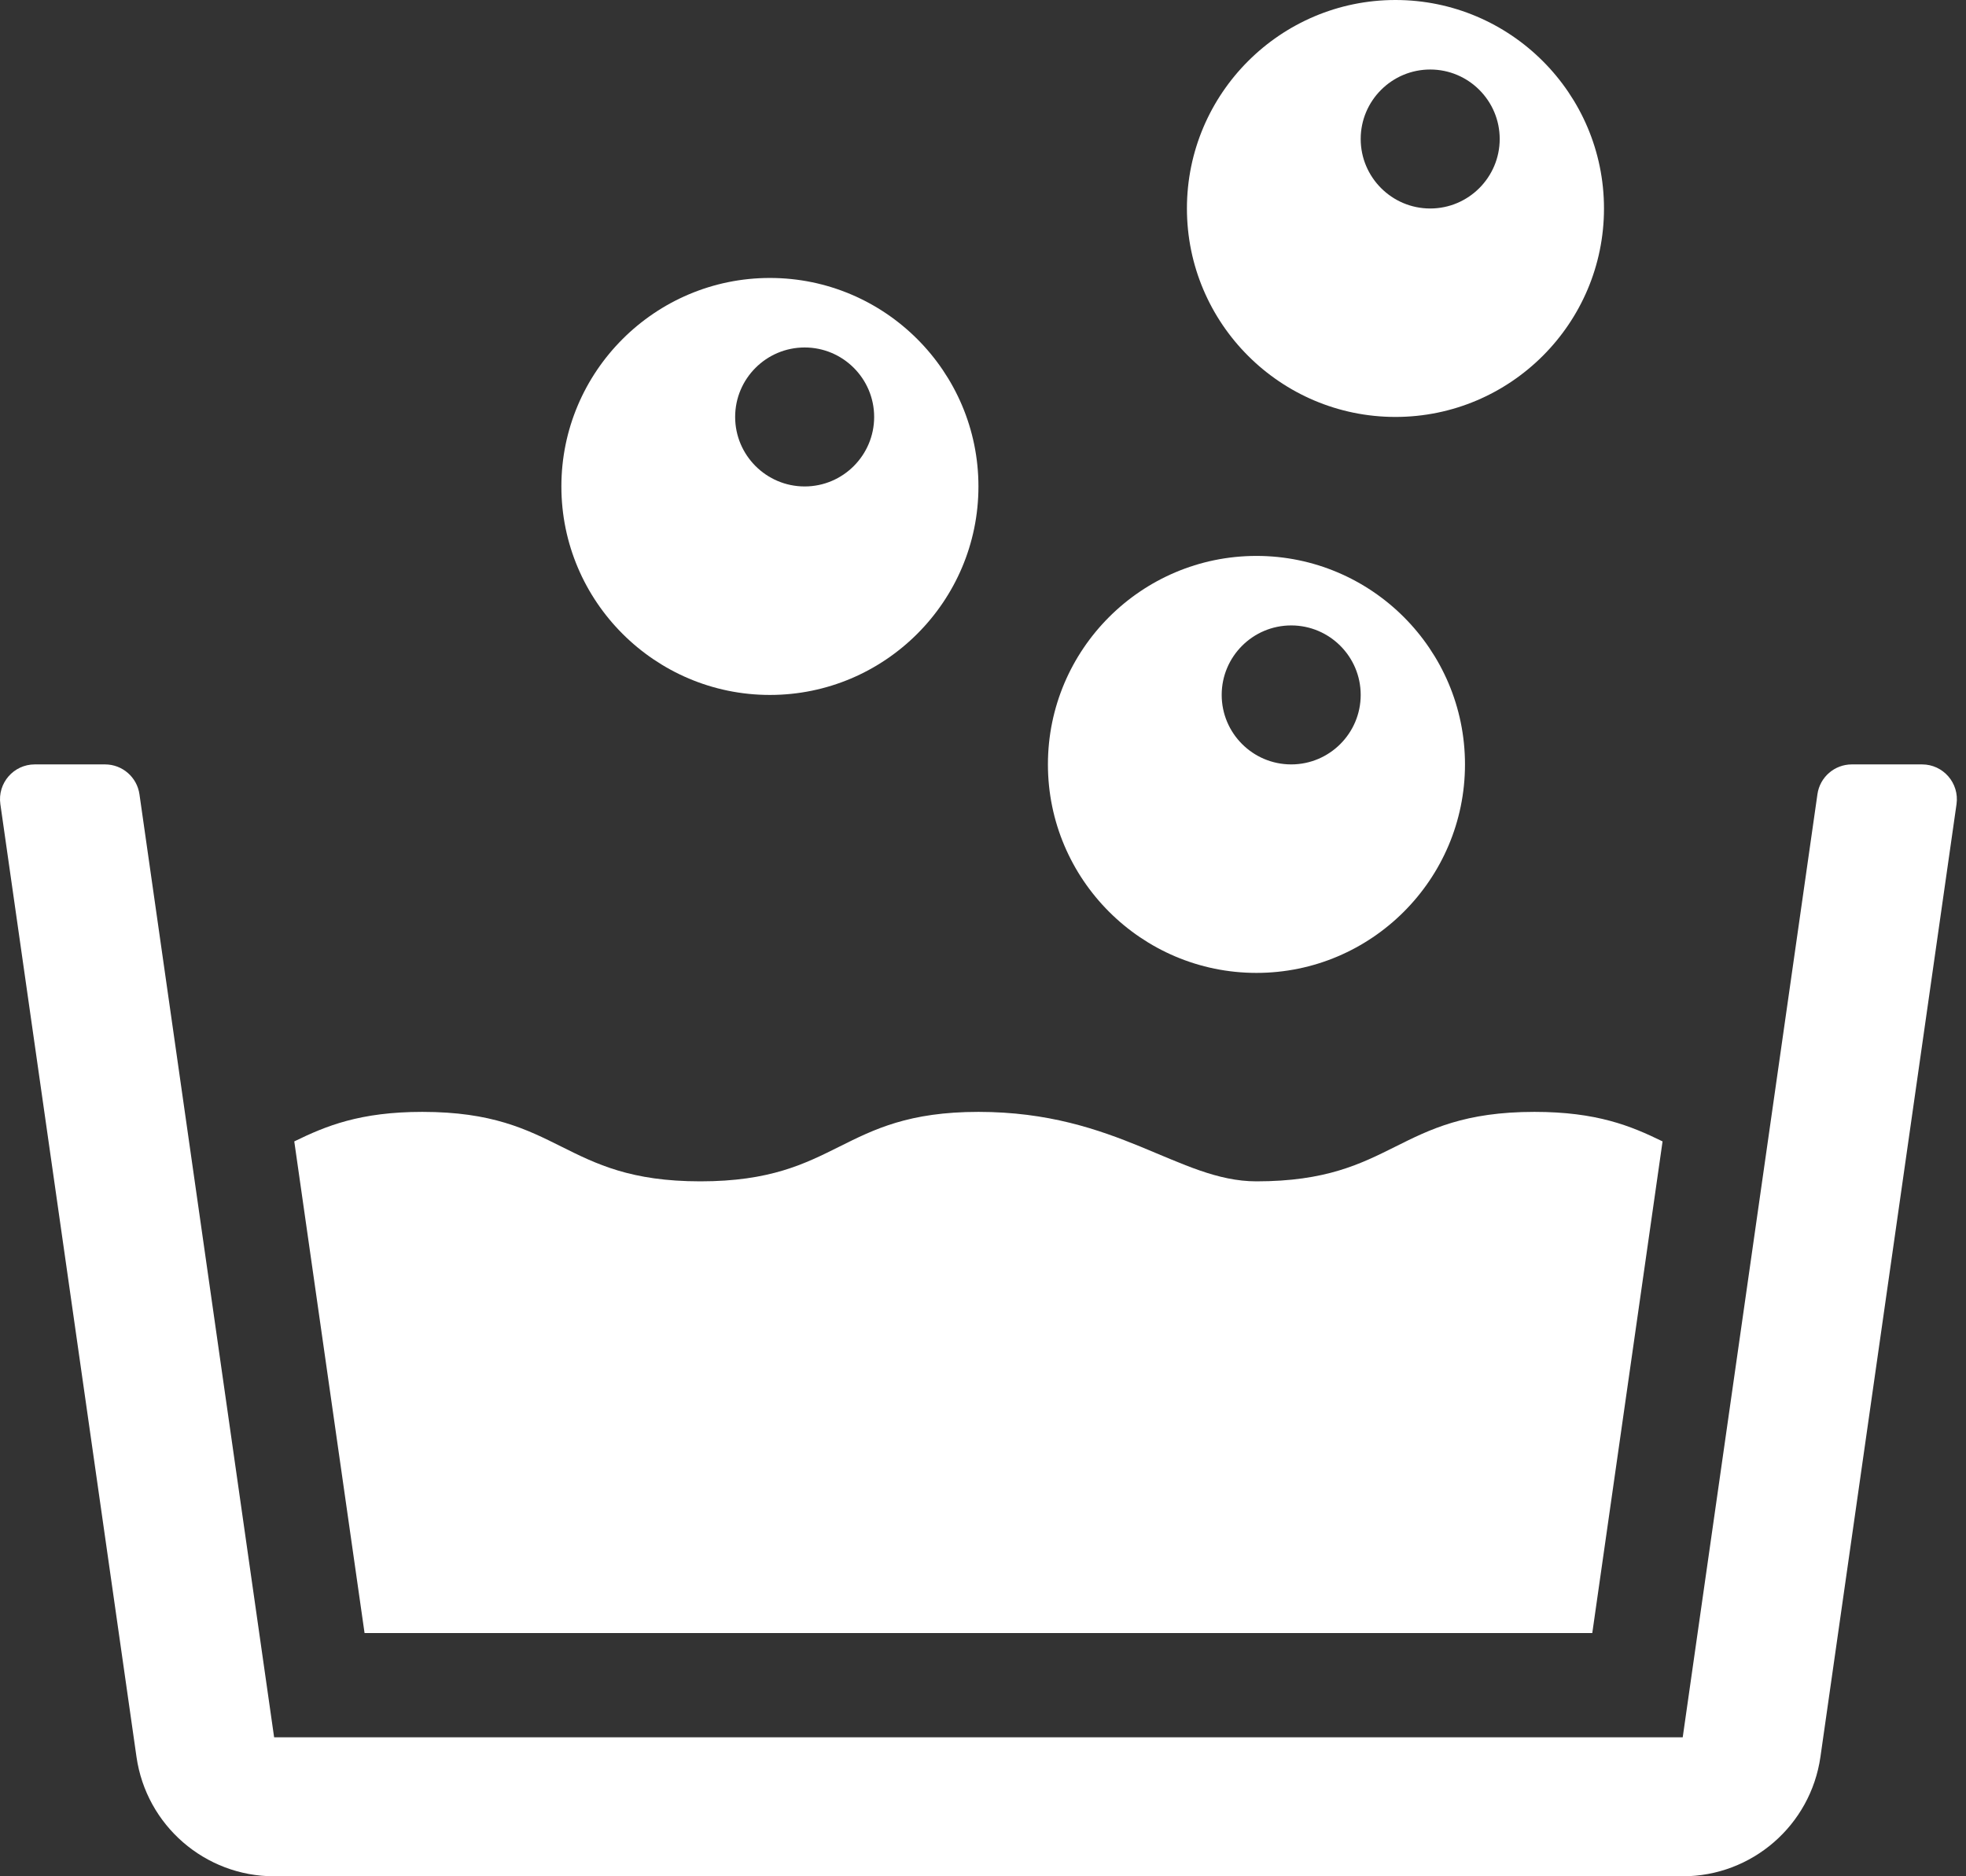<svg width="44" height="42" viewBox="0 0 44 42" fill="none" xmlns="http://www.w3.org/2000/svg">
<rect x="0" y="0" width="44" height="42" fill="#333333" stroke="none"/>
<path d="M17.231 15.556C14.658 15.556 12.564 13.462 12.564 10.889C12.564 8.316 14.658 6.222 17.231 6.222C19.804 6.222 21.898 8.316 21.898 10.889C21.898 13.462 19.804 15.556 17.231 15.556ZM18.009 7.778C17.15 7.778 16.453 8.476 16.453 9.333C16.453 10.19 17.15 10.889 18.009 10.889C18.867 10.889 19.564 10.19 19.564 9.333C19.564 8.476 18.867 7.778 18.009 7.778Z" fill="white"/>
<path d="M28.12 21.778C25.547 21.778 23.453 19.684 23.453 17.111C23.453 14.538 25.547 12.444 28.12 12.444C30.693 12.444 32.787 14.538 32.787 17.111C32.787 19.684 30.693 21.778 28.12 21.778ZM28.898 14C28.039 14 27.342 14.698 27.342 15.555C27.342 16.413 28.039 17.111 28.898 17.111C29.756 17.111 30.453 16.413 30.453 15.555C30.453 14.698 29.756 14 28.898 14Z" fill="white"/>
<path d="M31.231 9.333C28.658 9.333 26.564 7.24 26.564 4.667C26.564 2.094 28.658 0 31.231 0C33.804 0 35.898 2.094 35.898 4.667C35.898 7.24 33.804 9.333 31.231 9.333ZM32.009 1.556C31.15 1.556 30.453 2.254 30.453 3.111C30.453 3.968 31.15 4.667 32.009 4.667C32.867 4.667 33.564 3.968 33.564 3.111C33.564 2.254 32.867 1.556 32.009 1.556Z" fill="white"/>
<path d="M6.586 25.55C7.293 25.204 8.058 24.889 9.453 24.889C12.564 24.889 12.564 26.444 15.675 26.444C18.787 26.444 18.787 24.889 21.898 24.889C25.009 24.889 26.381 26.444 28.12 26.444C31.231 26.444 31.231 24.889 34.342 24.889C35.737 24.889 36.503 25.204 37.209 25.55L35.636 36.555H8.159L6.586 25.55Z" fill="white"/>
<path d="M41.445 17.111H43.017C43.49 17.111 43.854 17.53 43.788 18L40.742 39.328C40.522 40.861 39.208 42 37.66 42H6.135C4.588 42 3.275 40.862 3.055 39.329L0.008 18C-0.059 17.53 0.305 17.111 0.778 17.111H2.351C2.738 17.111 3.066 17.396 3.121 17.779L6.135 38.889H37.66L40.675 17.779C40.729 17.396 41.057 17.111 41.445 17.111Z" fill="white"/>
</svg>

